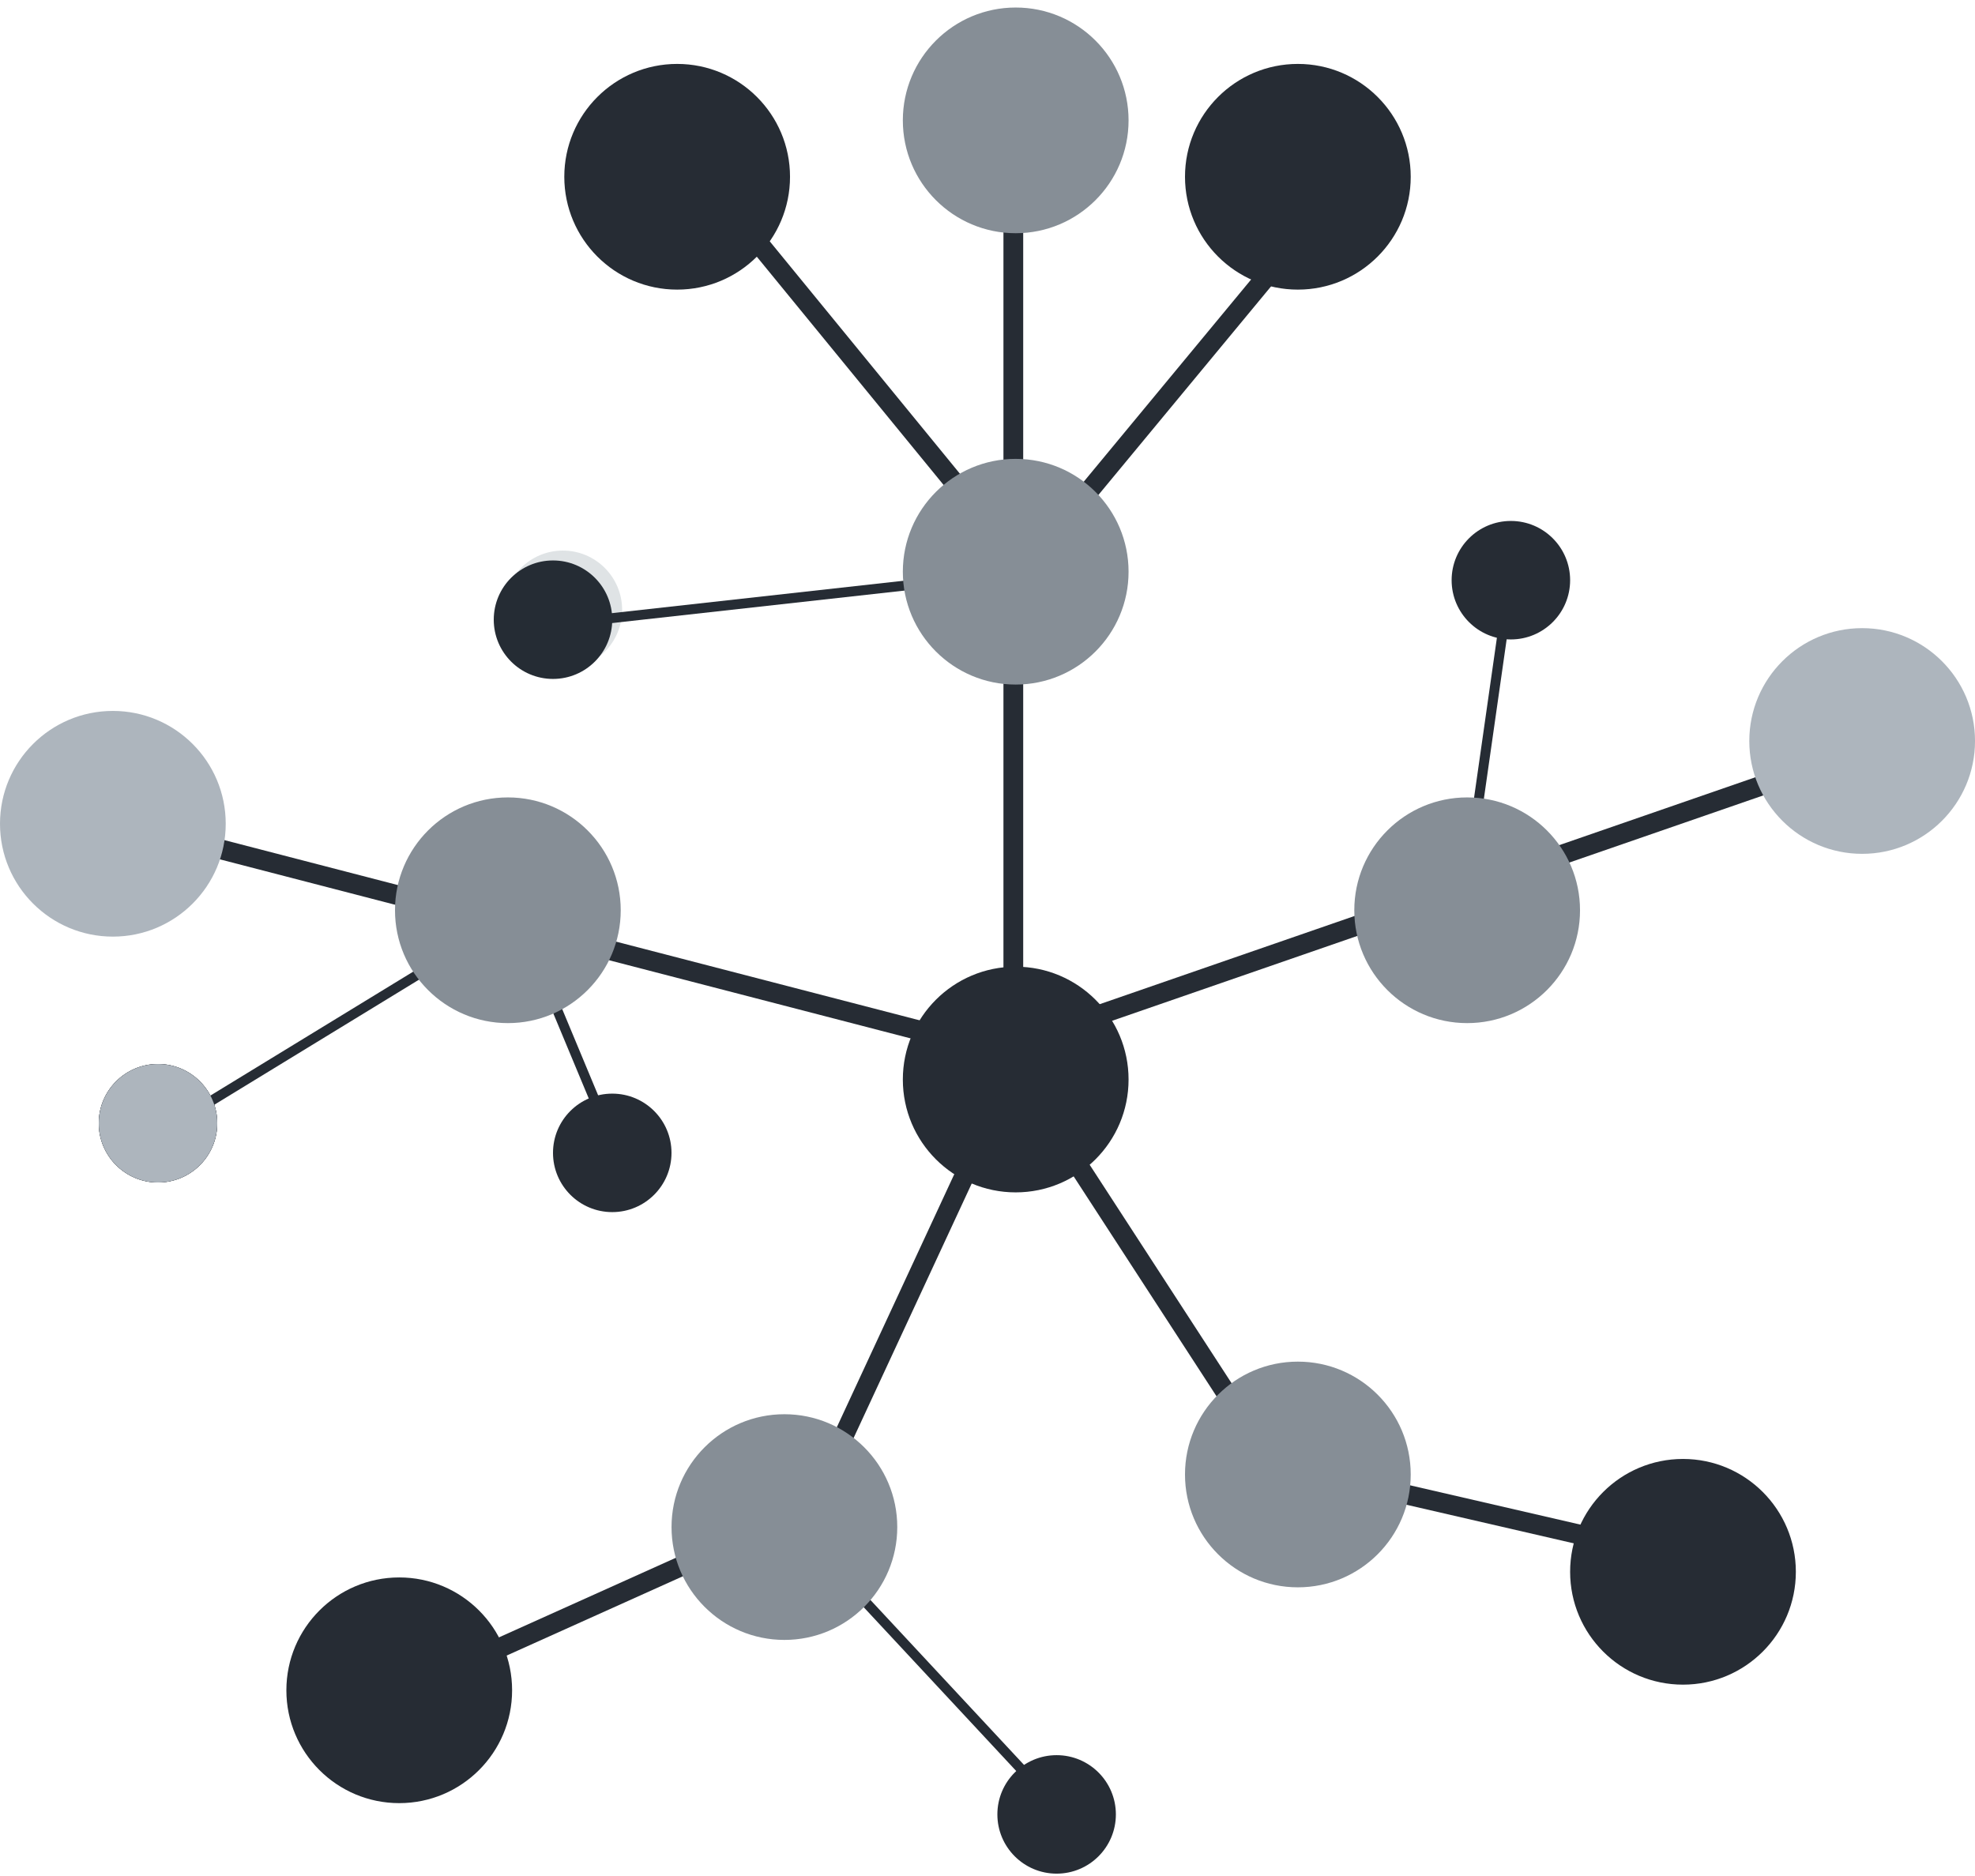 <svg width="200" height="190" viewBox="0 0 200 190" fill="none" xmlns="http://www.w3.org/2000/svg">
<circle cx="102.856" cy="109.334" r="11.429" fill="#262C34"/>
<circle cx="40.429" cy="171.191" r="11.429" fill="#262C34"/>
<circle cx="170.429" cy="159.191" r="11.429" fill="#262C34"/>
<circle cx="131.429" cy="17.903" r="11.429" fill="#262C34"/>
<circle cx="68.573" cy="17.903" r="11.429" fill="#262C34"/>
<circle cx="57" cy="61.762" r="6" fill="#DFE3E5"/>
<circle cx="16" cy="113.762" r="6" fill="#262C34"/>
<circle cx="16" cy="113.762" r="6" fill="#262C34"/>
<circle cx="153" cy="58.762" r="6" fill="#262C34"/>
<circle cx="107" cy="183.762" r="6" fill="#262C34"/>
<circle cx="62" cy="116.762" r="6" fill="#262C34"/>
<line x1="102.615" y1="62.285" x2="102.615" y2="16.951" stroke="#262C34" stroke-width="2"/>
<line x1="102.841" y1="56.444" x2="73.698" y2="20.825" stroke="#262C34" stroke-width="2"/>
<line x1="101.055" y1="58.259" x2="56.055" y2="63.259" stroke="#262C34"/>
<line x1="16.739" y1="114.335" x2="52.739" y2="92.335" stroke="#262C34"/>
<line x1="62.538" y1="116.954" x2="52.538" y2="92.954" stroke="#262C34"/>
<line x1="80.366" y1="154.421" x2="107.366" y2="183.421" stroke="#262C34"/>
<line x1="148.505" y1="89.691" x2="152.505" y2="61.691" stroke="#262C34"/>
<line x1="106.093" y1="54.768" x2="135.236" y2="19.556" stroke="#262C34" stroke-width="2"/>
<line x1="102.615" y1="104.38" x2="102.615" y2="68.761" stroke="#262C34" stroke-width="2"/>
<line x1="188.14" y1="76.184" x2="103.948" y2="105.328" stroke="#262C34" stroke-width="2"/>
<line x1="101.286" y1="111.276" x2="80.908" y2="155.183" stroke="#262C34" stroke-width="2"/>
<line x1="39.59" y1="171.85" x2="79.59" y2="153.85" stroke="#262C34" stroke-width="2"/>
<line x1="96.894" y1="105.348" x2="9.464" y2="82.681" stroke="#262C34" stroke-width="2"/>
<line x1="130.161" y1="150.307" x2="102.786" y2="108.163" stroke="#262C34" stroke-width="2"/>
<line x1="131.225" y1="148.788" x2="170.225" y2="157.788" stroke="#262C34" stroke-width="2"/>
<circle cx="188.573" cy="75.047" r="11.429" fill="#ADB5BD"/>
<circle cx="102.856" cy="12.191" r="11.429" fill="#868E96"/>
<circle cx="11.429" cy="83.431" r="11.429" fill="#ADB5BD"/>
<circle cx="102.856" cy="57.903" r="11.429" fill="#868E96"/>
<circle cx="148.573" cy="92.191" r="11.429" fill="#868E96"/>
<circle cx="131.429" cy="149.334" r="11.429" fill="#868E96"/>
<circle cx="79.433" cy="154.661" r="11.429" fill="#868E96"/>
<circle cx="51.429" cy="92.191" r="11.429" fill="#868E96"/>
<circle cx="16" cy="113.762" r="6" fill="#ADB5BD"/>
<circle cx="56" cy="62.762" r="6" fill="#252C34"/>
</svg>
